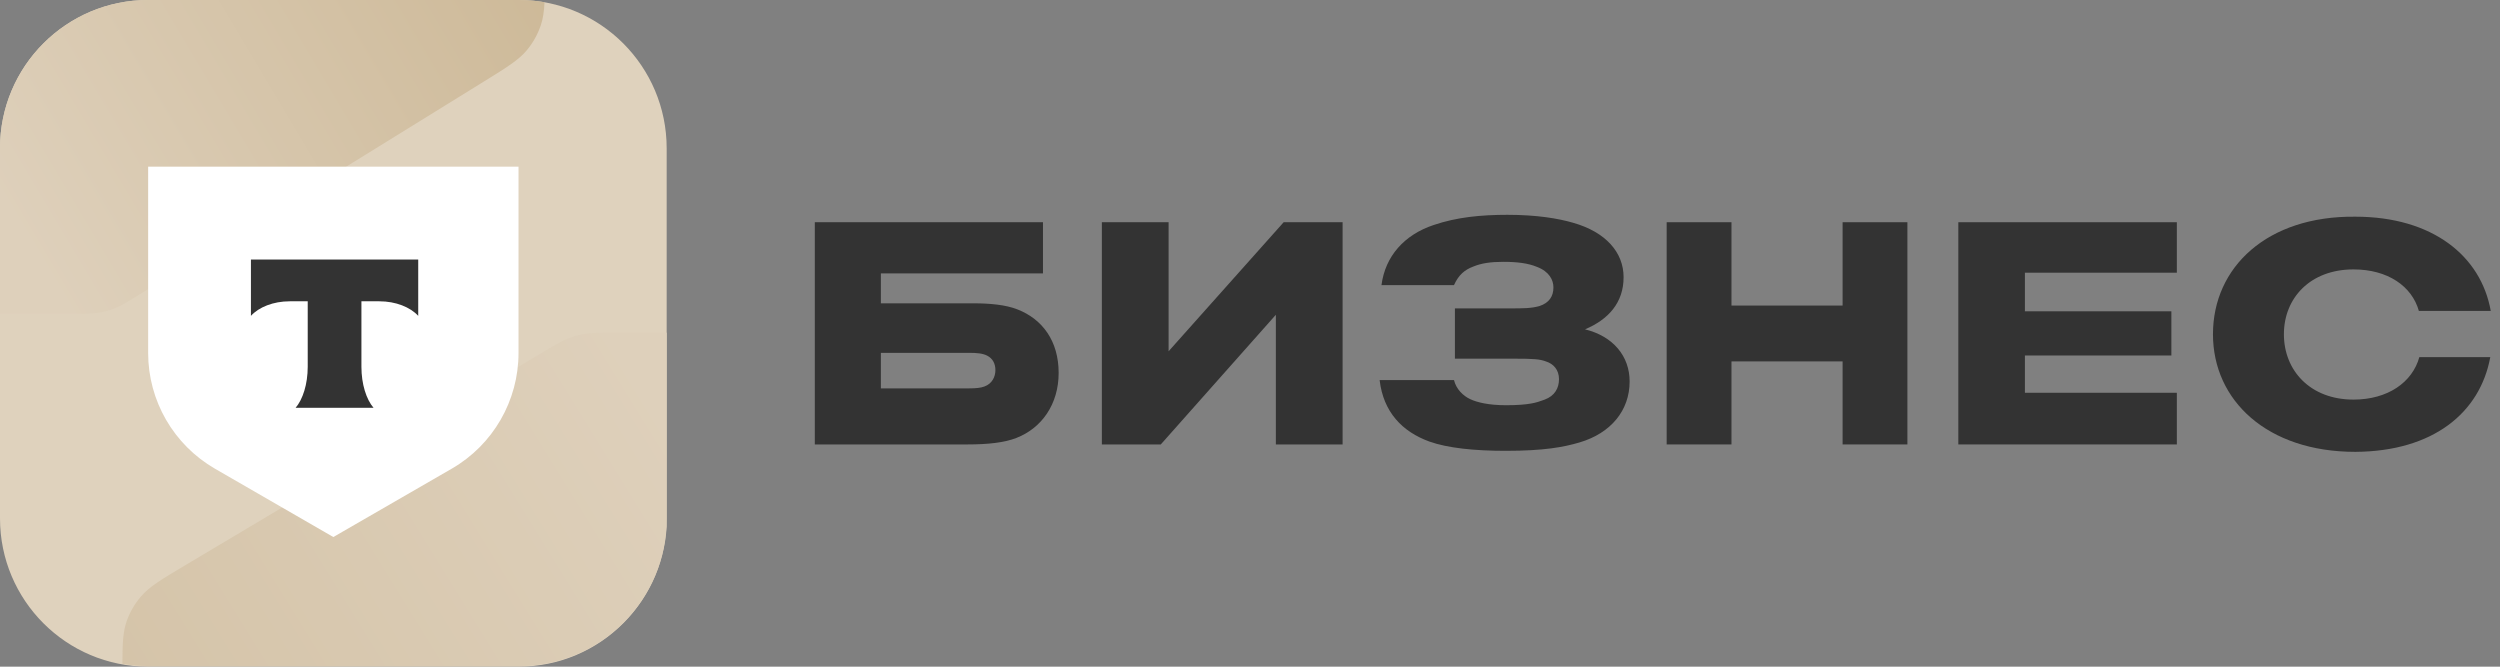 <svg width="100%" height="100%" preserveAspectRatio="xMidYMid meet" xmlns="http://www.w3.org/2000/svg" fill="none" viewBox="0 0 135 36">
  <rect x="0" y="0" width="135" height="36" fill="#808080" stroke="none"/>
  <path fill="#333333" d="M84.939 12.027C84.161 11.801 83.007 11.6 81.401 11.6C79.97 11.6 78.665 11.726 77.411 12.153C75.83 12.681 74.801 13.837 74.6 15.396H78.515C78.766 14.843 79.092 14.566 79.569 14.39C79.995 14.214 80.497 14.139 81.175 14.139C81.928 14.139 82.53 14.214 83.007 14.416C83.659 14.667 83.885 15.119 83.885 15.522C83.885 15.999 83.659 16.351 83.132 16.527C82.68 16.653 82.254 16.653 81.526 16.653H78.565V19.368H81.752C82.806 19.368 83.157 19.393 83.483 19.519C83.885 19.644 84.186 19.971 84.186 20.474C84.186 20.952 83.96 21.379 83.408 21.58C83.383 21.589 83.359 21.598 83.333 21.607C82.999 21.73 82.585 21.882 81.325 21.882C80.397 21.882 79.77 21.731 79.393 21.555C79.017 21.379 78.64 21.027 78.515 20.524H74.5C74.701 22.259 75.73 23.315 77.185 23.843C78.164 24.194 79.619 24.345 81.3 24.345C83.383 24.345 84.437 24.144 85.29 23.893C86.996 23.39 88 22.158 88 20.6C88 19.242 87.122 18.161 85.591 17.784C86.846 17.256 87.674 16.351 87.674 14.969C87.674 13.636 86.72 12.53 84.939 12.027Z"></path>
  <path fill="#333333" d="M127.088 14.548C128.941 14.548 130.243 15.455 130.619 16.79H134.5C133.974 13.817 131.345 11.701 127.188 11.701C122.43 11.65 119.5 14.422 119.5 18.05C119.5 21.628 122.43 24.4 127.188 24.4C131.395 24.375 133.924 22.283 134.475 19.285H130.644C130.268 20.646 128.941 21.578 127.088 21.578C124.759 21.578 123.331 20.016 123.331 18.05C123.331 16.085 124.759 14.548 127.088 14.548Z"></path>
  <path fill="#333333" d="M109.345 14.726H117.55V12H105.75V24H117.55V21.21H109.345V19.197H117.254V16.81H109.345V14.726Z"></path>
  <path fill="#333333" d="M93.5 19.516V24H90V12H93.5V16.5H99.5V12H103V24H99.5V19.516H93.5Z"></path>
  <path fill="#333333" d="M69.318 12H72.5V24H68.896V16.998L62.682 24H59.5V12H63.104V18.969L69.318 12Z"></path>
  <path fill="#333333" d="M54.94 16.707C54.297 16.455 53.455 16.379 52.54 16.379H47.567V14.764H56.321V12H44V24H52.218C53.381 24 54.247 23.899 54.89 23.647C56.251 23.117 57.167 21.83 57.167 20.139C57.167 18.423 56.301 17.237 54.94 16.707ZM53.158 20.871C52.961 20.947 52.688 20.972 52.342 20.972H47.567V19.054H52.342C52.738 19.054 53.059 19.079 53.307 19.205C53.604 19.357 53.752 19.634 53.752 19.988C53.752 20.341 53.579 20.719 53.158 20.871Z" clip-rule="evenodd" fill-rule="evenodd"></path>
  <path fill="#DFD2BD" d="M0 8.008C0 3.585 3.581 0 7.997 0H28.003C32.419 0 36 3.585 36 8.008V27.992C36 32.415 32.419 36 28.003 36H7.997C3.581 36 0 32.415 0 27.992V8.008Z"></path>
  <path fill="url(#id_312848461940_paint0_linear_63309_1460)" d="M8 0C3.582 0 0 3.582 0 8V16.945H3.879C4.64 16.945 5.021 16.945 5.39 16.879C5.666 16.83 5.936 16.753 6.197 16.65C6.546 16.512 6.87 16.312 7.517 15.911L26.145 4.394C27.391 3.623 28.014 3.238 28.456 2.704C28.785 2.307 29.038 1.852 29.204 1.363C29.324 1.006 29.379 0.627 29.404 0.12C28.953 0.041 28.488 0 28.014 0H8Z" clip-rule="evenodd" fill-rule="evenodd"></path>
  <path fill="url(#id_312848461940_paint1_linear_63309_1460)" d="M8 35.965H28.014C32.271 35.965 35.752 32.64 36 28.445V17.965H33.122C32.332 17.965 31.937 17.965 31.554 18.031C31.267 18.08 30.987 18.157 30.716 18.26C30.354 18.398 30.018 18.598 29.346 18.999L10.013 30.517C8.72 31.287 8.074 31.672 7.615 32.206C7.273 32.604 7.01 33.058 6.839 33.547C6.64 34.115 6.613 34.739 6.61 35.844C7.061 35.924 7.526 35.965 8 35.965Z" clip-rule="evenodd" fill-rule="evenodd"></path>
  <path fill="white" d="M8 9H28V19.061C28 21.638 26.624 24.023 24.392 25.31L18 29L11.608 25.31C9.376 24.02 8 21.638 8 19.061V9Z"></path>
  <path fill="#333333" d="M13.55 14.014V17.056C13.979 16.585 14.757 16.27 15.649 16.27H16.617V19.804C16.617 20.743 16.352 21.568 15.963 22.021H20.171C19.782 21.568 19.517 20.746 19.517 19.807V16.27H20.485C21.374 16.27 22.155 16.588 22.584 17.056V14.014H13.55Z" clip-rule="evenodd" fill-rule="evenodd"></path>
  <defs>
    <linearGradient gradientUnits="userSpaceOnUse" y2="-1.055" x2="29.425" y1="14.977" x1="2.46" id="id_312848461940_paint0_linear_63309_1460">
      <stop stop-color="#DED0BB"></stop>
      <stop stop-color="#CDB998" offset="1"></stop>
    </linearGradient>
    <linearGradient gradientUnits="userSpaceOnUse" y2="36.861" x2="7.162" y1="19.934" x1="34.595" id="id_312848461940_paint1_linear_63309_1460">
      <stop stop-color="#DED0BB"></stop>
      <stop stop-color="#D5C4A9" offset="1"></stop>
    </linearGradient>
  </defs>
</svg>
